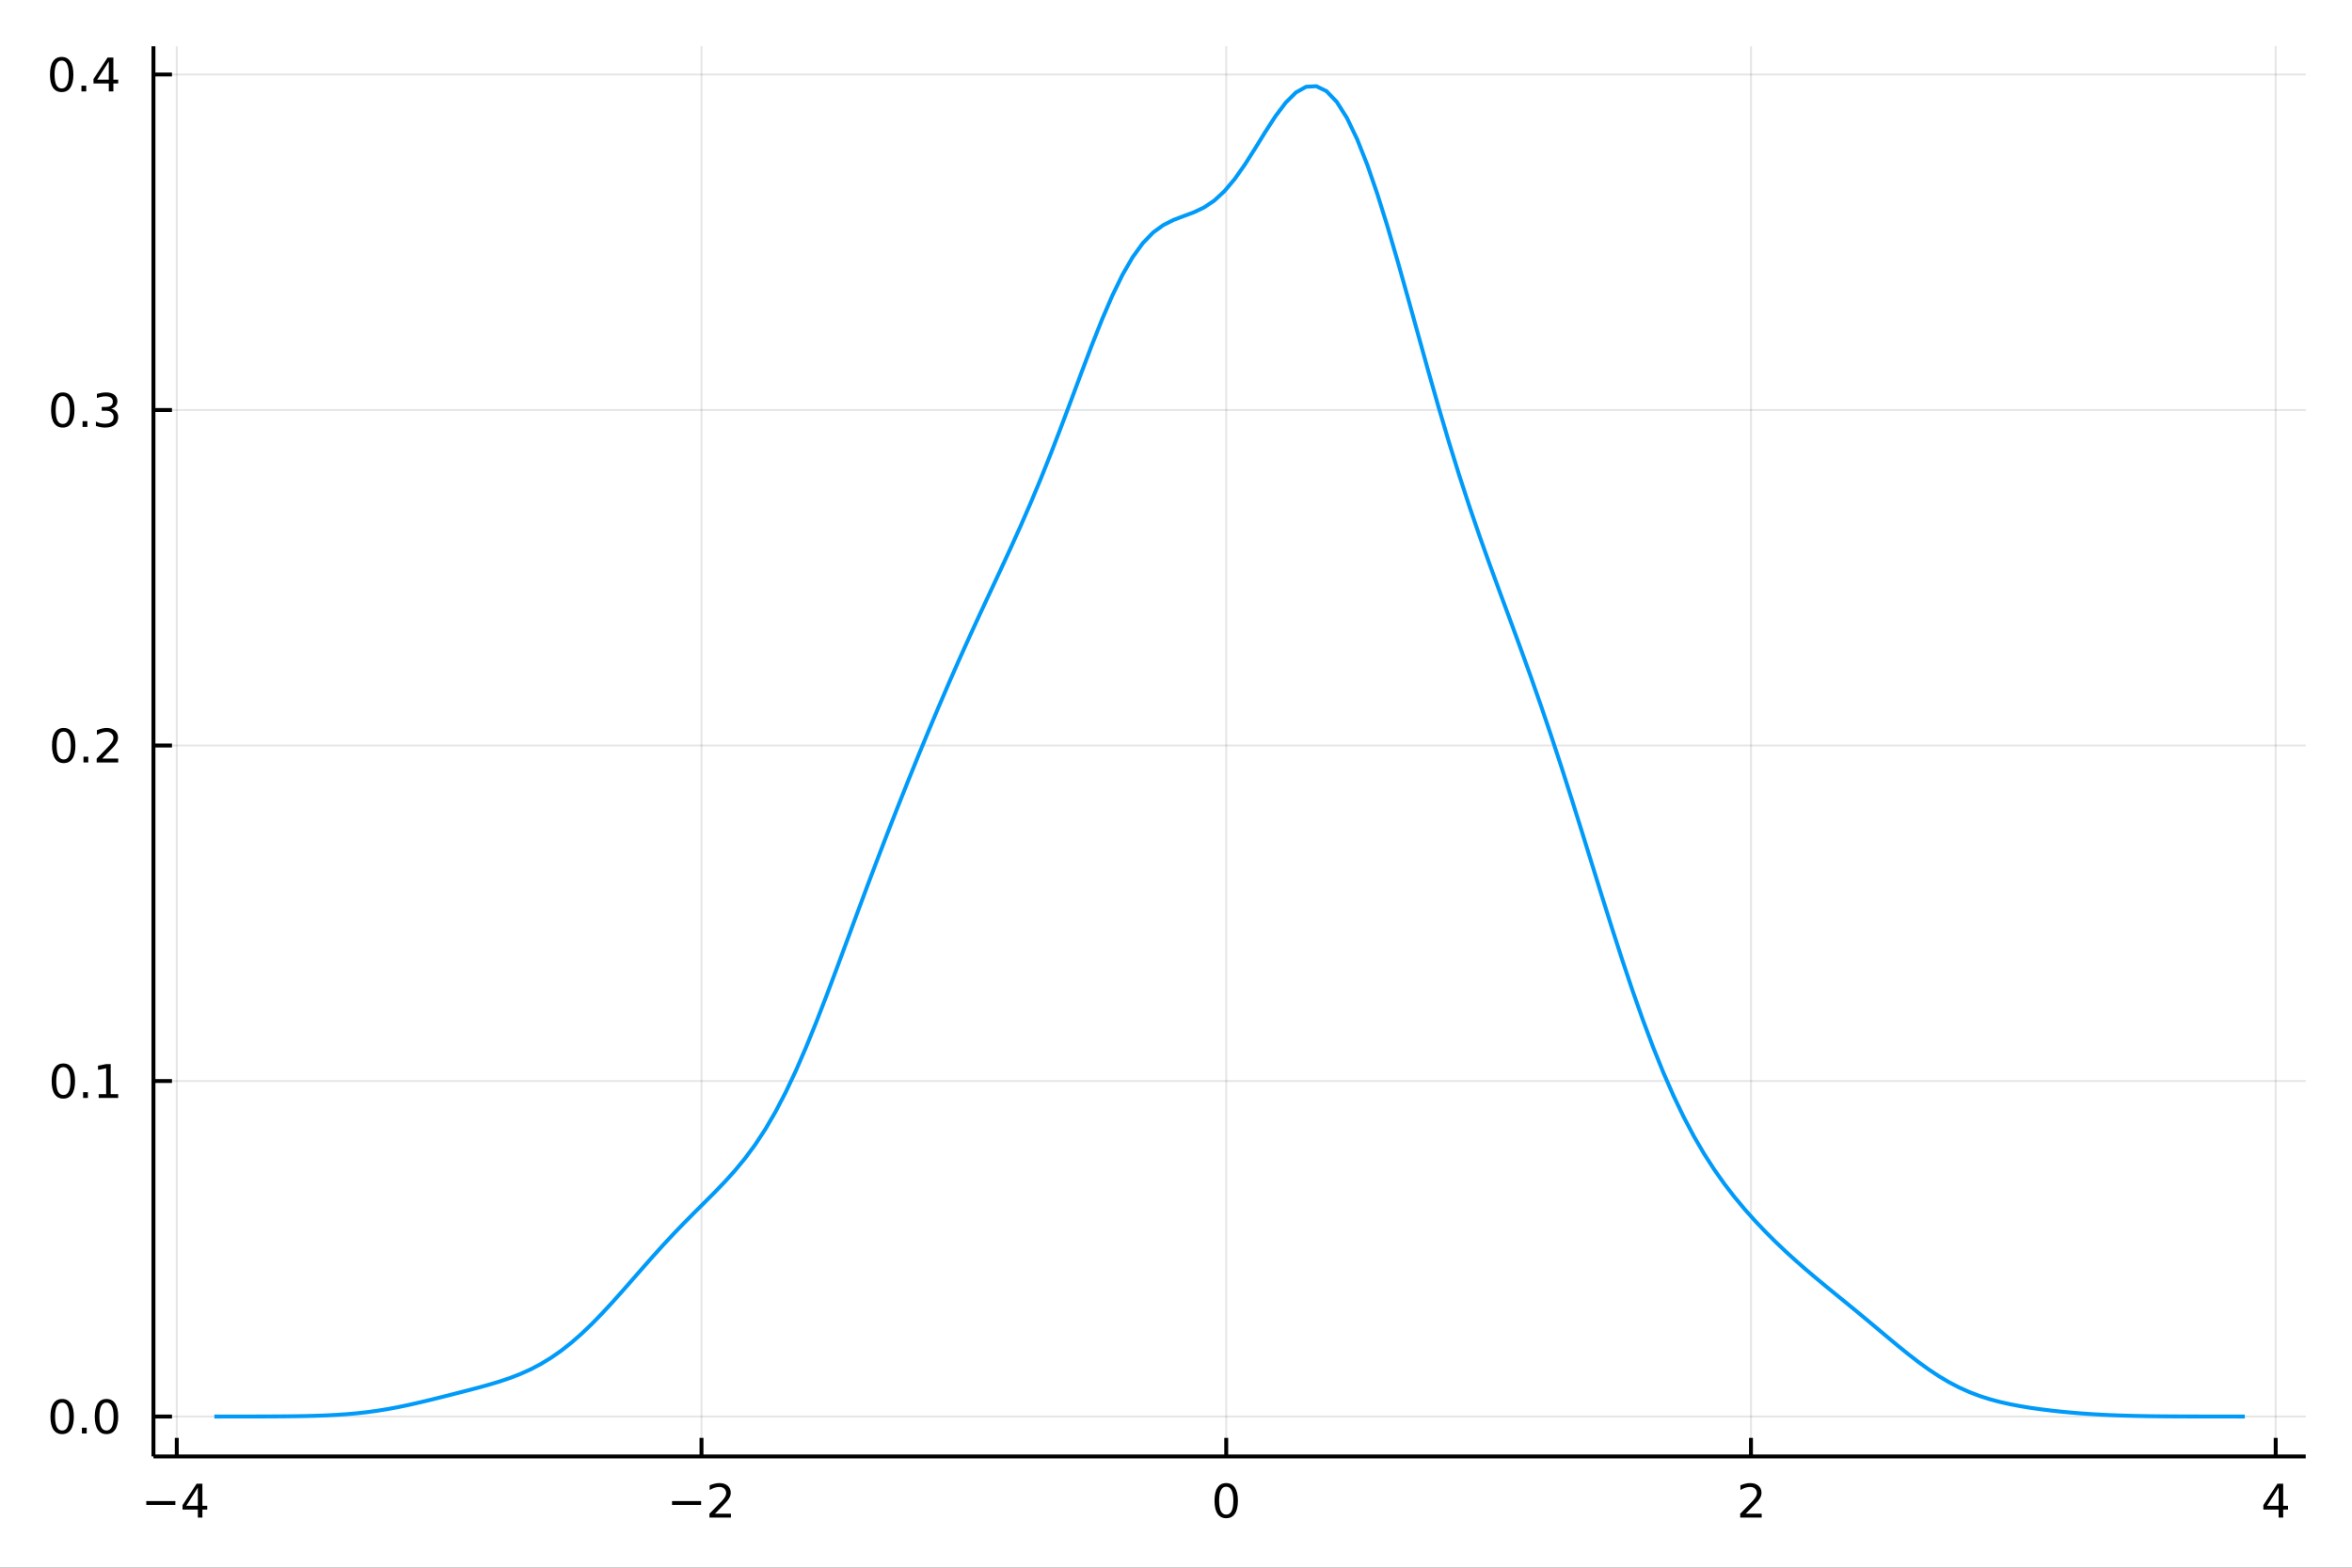 <?xml version="1.0" encoding="utf-8"?>
<svg xmlns="http://www.w3.org/2000/svg" xmlns:xlink="http://www.w3.org/1999/xlink" width="600" height="400" viewBox="0 0 2400 1600">
<rect x="0" y="0" width="2400" height="1600" fill="#333333" stroke="none"/>
<defs>
  <clipPath id="clip490">
    <rect x="0" y="0" width="2400" height="1600"/>
  </clipPath>
</defs>
<path clip-path="url(#clip490)" d="
M0 1600 L2400 1600 L2400 0 L0 0  Z
  " fill="#ffffff" fill-rule="evenodd" fill-opacity="1"/>
<defs>
  <clipPath id="clip491">
    <rect x="480" y="0" width="1681" height="1600"/>
  </clipPath>
</defs>
<path clip-path="url(#clip490)" d="
M156.598 1486.45 L2352.76 1486.45 L2352.76 47.244 L156.598 47.244  Z
  " fill="#ffffff" fill-rule="evenodd" fill-opacity="1"/>
<defs>
  <clipPath id="clip492">
    <rect x="156" y="47" width="2197" height="1440"/>
  </clipPath>
</defs>
<polyline clip-path="url(#clip492)" style="stroke:#000000; stroke-linecap:butt; stroke-linejoin:round; stroke-width:2; stroke-opacity:0.1; fill:none" points="
  180.366,1486.45 180.366,47.244 
  "/>
<polyline clip-path="url(#clip492)" style="stroke:#000000; stroke-linecap:butt; stroke-linejoin:round; stroke-width:2; stroke-opacity:0.1; fill:none" points="
  715.806,1486.45 715.806,47.244 
  "/>
<polyline clip-path="url(#clip492)" style="stroke:#000000; stroke-linecap:butt; stroke-linejoin:round; stroke-width:2; stroke-opacity:0.1; fill:none" points="
  1251.25,1486.45 1251.25,47.244 
  "/>
<polyline clip-path="url(#clip492)" style="stroke:#000000; stroke-linecap:butt; stroke-linejoin:round; stroke-width:2; stroke-opacity:0.1; fill:none" points="
  1786.69,1486.45 1786.69,47.244 
  "/>
<polyline clip-path="url(#clip492)" style="stroke:#000000; stroke-linecap:butt; stroke-linejoin:round; stroke-width:2; stroke-opacity:0.1; fill:none" points="
  2322.13,1486.45 2322.13,47.244 
  "/>
<polyline clip-path="url(#clip490)" style="stroke:#000000; stroke-linecap:butt; stroke-linejoin:round; stroke-width:4; stroke-opacity:1; fill:none" points="
  156.598,1486.45 2352.76,1486.45 
  "/>
<polyline clip-path="url(#clip490)" style="stroke:#000000; stroke-linecap:butt; stroke-linejoin:round; stroke-width:4; stroke-opacity:1; fill:none" points="
  180.366,1486.45 180.366,1467.55 
  "/>
<polyline clip-path="url(#clip490)" style="stroke:#000000; stroke-linecap:butt; stroke-linejoin:round; stroke-width:4; stroke-opacity:1; fill:none" points="
  715.806,1486.45 715.806,1467.55 
  "/>
<polyline clip-path="url(#clip490)" style="stroke:#000000; stroke-linecap:butt; stroke-linejoin:round; stroke-width:4; stroke-opacity:1; fill:none" points="
  1251.25,1486.45 1251.25,1467.55 
  "/>
<polyline clip-path="url(#clip490)" style="stroke:#000000; stroke-linecap:butt; stroke-linejoin:round; stroke-width:4; stroke-opacity:1; fill:none" points="
  1786.69,1486.45 1786.69,1467.55 
  "/>
<polyline clip-path="url(#clip490)" style="stroke:#000000; stroke-linecap:butt; stroke-linejoin:round; stroke-width:4; stroke-opacity:1; fill:none" points="
  2322.13,1486.45 2322.13,1467.55 
  "/>
<path clip-path="url(#clip490)" d="M149.266 1532.02 L178.942 1532.02 L178.942 1535.95 L149.266 1535.95 L149.266 1532.02 Z" fill="#000000" fill-rule="evenodd" fill-opacity="1" /><path clip-path="url(#clip490)" d="M201.882 1518.36 L190.076 1536.81 L201.882 1536.81 L201.882 1518.36 M200.655 1514.29 L206.535 1514.29 L206.535 1536.81 L211.465 1536.81 L211.465 1540.7 L206.535 1540.7 L206.535 1548.85 L201.882 1548.85 L201.882 1540.7 L186.28 1540.7 L186.28 1536.19 L200.655 1514.29 Z" fill="#000000" fill-rule="evenodd" fill-opacity="1" /><path clip-path="url(#clip490)" d="M685.749 1532.02 L715.424 1532.02 L715.424 1535.95 L685.749 1535.95 L685.749 1532.02 Z" fill="#000000" fill-rule="evenodd" fill-opacity="1" /><path clip-path="url(#clip490)" d="M729.545 1544.91 L745.864 1544.91 L745.864 1548.85 L723.92 1548.85 L723.92 1544.91 Q726.582 1542.16 731.165 1537.53 Q735.771 1532.88 736.952 1531.53 Q739.197 1529.01 740.077 1527.27 Q740.98 1525.51 740.98 1523.82 Q740.98 1521.07 739.035 1519.33 Q737.114 1517.6 734.012 1517.6 Q731.813 1517.6 729.359 1518.36 Q726.929 1519.13 724.151 1520.68 L724.151 1515.95 Q726.975 1514.82 729.429 1514.24 Q731.883 1513.66 733.92 1513.66 Q739.29 1513.66 742.484 1516.35 Q745.679 1519.03 745.679 1523.52 Q745.679 1525.65 744.869 1527.57 Q744.082 1529.47 741.975 1532.07 Q741.396 1532.74 738.295 1535.95 Q735.193 1539.15 729.545 1544.91 Z" fill="#000000" fill-rule="evenodd" fill-opacity="1" /><path clip-path="url(#clip490)" d="M1251.25 1517.37 Q1247.64 1517.37 1245.81 1520.93 Q1244 1524.47 1244 1531.6 Q1244 1538.71 1245.81 1542.27 Q1247.64 1545.82 1251.25 1545.82 Q1254.88 1545.82 1256.69 1542.27 Q1258.52 1538.71 1258.52 1531.6 Q1258.52 1524.47 1256.69 1520.93 Q1254.88 1517.37 1251.25 1517.37 M1251.25 1513.66 Q1257.06 1513.66 1260.11 1518.27 Q1263.19 1522.85 1263.19 1531.6 Q1263.19 1540.33 1260.11 1544.94 Q1257.06 1549.52 1251.25 1549.52 Q1245.44 1549.52 1242.36 1544.94 Q1239.3 1540.33 1239.3 1531.6 Q1239.3 1522.85 1242.36 1518.27 Q1245.44 1513.66 1251.25 1513.66 Z" fill="#000000" fill-rule="evenodd" fill-opacity="1" /><path clip-path="url(#clip490)" d="M1781.34 1544.91 L1797.66 1544.91 L1797.66 1548.85 L1775.72 1548.85 L1775.72 1544.91 Q1778.38 1542.16 1782.96 1537.53 Q1787.57 1532.88 1788.75 1531.53 Q1790.99 1529.01 1791.87 1527.27 Q1792.78 1525.51 1792.78 1523.82 Q1792.78 1521.07 1790.83 1519.33 Q1788.91 1517.6 1785.81 1517.6 Q1783.61 1517.6 1781.16 1518.36 Q1778.72 1519.13 1775.95 1520.68 L1775.95 1515.95 Q1778.77 1514.82 1781.22 1514.24 Q1783.68 1513.66 1785.72 1513.66 Q1791.09 1513.66 1794.28 1516.35 Q1797.47 1519.03 1797.47 1523.52 Q1797.47 1525.65 1796.66 1527.57 Q1795.88 1529.47 1793.77 1532.07 Q1793.19 1532.74 1790.09 1535.95 Q1786.99 1539.15 1781.34 1544.91 Z" fill="#000000" fill-rule="evenodd" fill-opacity="1" /><path clip-path="url(#clip490)" d="M2325.14 1518.36 L2313.33 1536.81 L2325.14 1536.81 L2325.14 1518.36 M2323.91 1514.29 L2329.79 1514.29 L2329.79 1536.81 L2334.72 1536.81 L2334.72 1540.7 L2329.79 1540.7 L2329.79 1548.85 L2325.14 1548.85 L2325.14 1540.7 L2309.54 1540.7 L2309.54 1536.19 L2323.91 1514.29 Z" fill="#000000" fill-rule="evenodd" fill-opacity="1" /><polyline clip-path="url(#clip492)" style="stroke:#000000; stroke-linecap:butt; stroke-linejoin:round; stroke-width:2; stroke-opacity:0.1; fill:none" points="
  156.598,1445.72 2352.76,1445.72 
  "/>
<polyline clip-path="url(#clip492)" style="stroke:#000000; stroke-linecap:butt; stroke-linejoin:round; stroke-width:2; stroke-opacity:0.1; fill:none" points="
  156.598,1103.3 2352.76,1103.3 
  "/>
<polyline clip-path="url(#clip492)" style="stroke:#000000; stroke-linecap:butt; stroke-linejoin:round; stroke-width:2; stroke-opacity:0.1; fill:none" points="
  156.598,760.875 2352.76,760.875 
  "/>
<polyline clip-path="url(#clip492)" style="stroke:#000000; stroke-linecap:butt; stroke-linejoin:round; stroke-width:2; stroke-opacity:0.1; fill:none" points="
  156.598,418.453 2352.76,418.453 
  "/>
<polyline clip-path="url(#clip492)" style="stroke:#000000; stroke-linecap:butt; stroke-linejoin:round; stroke-width:2; stroke-opacity:0.1; fill:none" points="
  156.598,76.031 2352.76,76.031 
  "/>
<polyline clip-path="url(#clip490)" style="stroke:#000000; stroke-linecap:butt; stroke-linejoin:round; stroke-width:4; stroke-opacity:1; fill:none" points="
  156.598,1486.45 156.598,47.244 
  "/>
<polyline clip-path="url(#clip490)" style="stroke:#000000; stroke-linecap:butt; stroke-linejoin:round; stroke-width:4; stroke-opacity:1; fill:none" points="
  156.598,1445.72 175.496,1445.72 
  "/>
<polyline clip-path="url(#clip490)" style="stroke:#000000; stroke-linecap:butt; stroke-linejoin:round; stroke-width:4; stroke-opacity:1; fill:none" points="
  156.598,1103.3 175.496,1103.3 
  "/>
<polyline clip-path="url(#clip490)" style="stroke:#000000; stroke-linecap:butt; stroke-linejoin:round; stroke-width:4; stroke-opacity:1; fill:none" points="
  156.598,760.875 175.496,760.875 
  "/>
<polyline clip-path="url(#clip490)" style="stroke:#000000; stroke-linecap:butt; stroke-linejoin:round; stroke-width:4; stroke-opacity:1; fill:none" points="
  156.598,418.453 175.496,418.453 
  "/>
<polyline clip-path="url(#clip490)" style="stroke:#000000; stroke-linecap:butt; stroke-linejoin:round; stroke-width:4; stroke-opacity:1; fill:none" points="
  156.598,76.031 175.496,76.031 
  "/>
<path clip-path="url(#clip490)" d="M63.423 1431.52 Q59.812 1431.52 57.983 1435.08 Q56.177 1438.62 56.177 1445.75 Q56.177 1452.86 57.983 1456.43 Q59.812 1459.97 63.423 1459.97 Q67.057 1459.97 68.862 1456.43 Q70.691 1452.86 70.691 1445.75 Q70.691 1438.62 68.862 1435.08 Q67.057 1431.52 63.423 1431.52 M63.423 1427.81 Q69.233 1427.81 72.288 1432.42 Q75.367 1437 75.367 1445.75 Q75.367 1454.48 72.288 1459.09 Q69.233 1463.67 63.423 1463.67 Q57.612 1463.67 54.534 1459.09 Q51.478 1454.48 51.478 1445.75 Q51.478 1437 54.534 1432.42 Q57.612 1427.81 63.423 1427.81 Z" fill="#000000" fill-rule="evenodd" fill-opacity="1" /><path clip-path="url(#clip490)" d="M83.585 1457.12 L88.469 1457.12 L88.469 1463 L83.585 1463 L83.585 1457.12 Z" fill="#000000" fill-rule="evenodd" fill-opacity="1" /><path clip-path="url(#clip490)" d="M108.654 1431.52 Q105.043 1431.52 103.214 1435.08 Q101.409 1438.62 101.409 1445.75 Q101.409 1452.86 103.214 1456.43 Q105.043 1459.97 108.654 1459.97 Q112.288 1459.97 114.094 1456.43 Q115.922 1452.86 115.922 1445.75 Q115.922 1438.62 114.094 1435.08 Q112.288 1431.52 108.654 1431.52 M108.654 1427.81 Q114.464 1427.81 117.52 1432.42 Q120.598 1437 120.598 1445.75 Q120.598 1454.48 117.52 1459.09 Q114.464 1463.67 108.654 1463.67 Q102.844 1463.67 99.765 1459.09 Q96.71 1454.48 96.71 1445.75 Q96.71 1437 99.765 1432.42 Q102.844 1427.81 108.654 1427.81 Z" fill="#000000" fill-rule="evenodd" fill-opacity="1" /><path clip-path="url(#clip490)" d="M64.65 1089.1 Q61.038 1089.1 59.21 1092.66 Q57.404 1096.2 57.404 1103.33 Q57.404 1110.44 59.21 1114 Q61.038 1117.54 64.65 1117.54 Q68.284 1117.54 70.089 1114 Q71.918 1110.44 71.918 1103.33 Q71.918 1096.2 70.089 1092.66 Q68.284 1089.1 64.65 1089.1 M64.65 1085.39 Q70.46 1085.39 73.515 1090 Q76.594 1094.58 76.594 1103.33 Q76.594 1112.06 73.515 1116.67 Q70.46 1121.25 64.65 1121.25 Q58.839 1121.25 55.761 1116.67 Q52.705 1112.06 52.705 1103.33 Q52.705 1094.58 55.761 1090 Q58.839 1085.39 64.65 1085.39 Z" fill="#000000" fill-rule="evenodd" fill-opacity="1" /><path clip-path="url(#clip490)" d="M84.811 1114.7 L89.696 1114.7 L89.696 1120.58 L84.811 1120.58 L84.811 1114.7 Z" fill="#000000" fill-rule="evenodd" fill-opacity="1" /><path clip-path="url(#clip490)" d="M100.691 1116.64 L108.33 1116.64 L108.33 1090.28 L100.02 1091.94 L100.02 1087.68 L108.283 1086.02 L112.959 1086.02 L112.959 1116.64 L120.598 1116.64 L120.598 1120.58 L100.691 1120.58 L100.691 1116.64 Z" fill="#000000" fill-rule="evenodd" fill-opacity="1" /><path clip-path="url(#clip490)" d="M65.02 746.674 Q61.409 746.674 59.58 750.239 Q57.775 753.78 57.775 760.91 Q57.775 768.016 59.58 771.581 Q61.409 775.123 65.02 775.123 Q68.654 775.123 70.46 771.581 Q72.288 768.016 72.288 760.91 Q72.288 753.78 70.46 750.239 Q68.654 746.674 65.02 746.674 M65.02 742.97 Q70.83 742.97 73.885 747.577 Q76.964 752.16 76.964 760.91 Q76.964 769.637 73.885 774.243 Q70.83 778.826 65.02 778.826 Q59.21 778.826 56.131 774.243 Q53.075 769.637 53.075 760.91 Q53.075 752.16 56.131 747.577 Q59.21 742.97 65.02 742.97 Z" fill="#000000" fill-rule="evenodd" fill-opacity="1" /><path clip-path="url(#clip490)" d="M85.182 772.276 L90.066 772.276 L90.066 778.155 L85.182 778.155 L85.182 772.276 Z" fill="#000000" fill-rule="evenodd" fill-opacity="1" /><path clip-path="url(#clip490)" d="M104.279 774.22 L120.598 774.22 L120.598 778.155 L98.654 778.155 L98.654 774.22 Q101.316 771.465 105.899 766.836 Q110.506 762.183 111.686 760.84 Q113.932 758.317 114.811 756.581 Q115.714 754.822 115.714 753.132 Q115.714 750.377 113.77 748.641 Q111.848 746.905 108.746 746.905 Q106.547 746.905 104.094 747.669 Q101.663 748.433 98.885 749.984 L98.885 745.262 Q101.709 744.128 104.163 743.549 Q106.617 742.97 108.654 742.97 Q114.024 742.97 117.219 745.655 Q120.413 748.34 120.413 752.831 Q120.413 754.961 119.603 756.882 Q118.816 758.78 116.709 761.373 Q116.131 762.044 113.029 765.262 Q109.927 768.456 104.279 774.22 Z" fill="#000000" fill-rule="evenodd" fill-opacity="1" /><path clip-path="url(#clip490)" d="M64.071 404.252 Q60.46 404.252 58.631 407.817 Q56.825 411.358 56.825 418.488 Q56.825 425.594 58.631 429.159 Q60.46 432.701 64.071 432.701 Q67.705 432.701 69.51 429.159 Q71.339 425.594 71.339 418.488 Q71.339 411.358 69.51 407.817 Q67.705 404.252 64.071 404.252 M64.071 400.548 Q69.881 400.548 72.936 405.154 Q76.015 409.738 76.015 418.488 Q76.015 427.215 72.936 431.821 Q69.881 436.404 64.071 436.404 Q58.261 436.404 55.182 431.821 Q52.126 427.215 52.126 418.488 Q52.126 409.738 55.182 405.154 Q58.261 400.548 64.071 400.548 Z" fill="#000000" fill-rule="evenodd" fill-opacity="1" /><path clip-path="url(#clip490)" d="M84.233 429.853 L89.117 429.853 L89.117 435.733 L84.233 435.733 L84.233 429.853 Z" fill="#000000" fill-rule="evenodd" fill-opacity="1" /><path clip-path="url(#clip490)" d="M113.469 417.099 Q116.825 417.816 118.7 420.085 Q120.598 422.353 120.598 425.687 Q120.598 430.802 117.08 433.603 Q113.561 436.404 107.08 436.404 Q104.904 436.404 102.589 435.965 Q100.297 435.548 97.844 434.691 L97.844 430.178 Q99.788 431.312 102.103 431.89 Q104.418 432.469 106.941 432.469 Q111.339 432.469 113.631 430.733 Q115.945 428.997 115.945 425.687 Q115.945 422.631 113.793 420.918 Q111.663 419.182 107.844 419.182 L103.816 419.182 L103.816 415.34 L108.029 415.34 Q111.478 415.34 113.307 413.974 Q115.135 412.585 115.135 409.992 Q115.135 407.33 113.237 405.918 Q111.362 404.483 107.844 404.483 Q105.922 404.483 103.723 404.9 Q101.524 405.317 98.885 406.196 L98.885 402.03 Q101.547 401.289 103.862 400.918 Q106.2 400.548 108.26 400.548 Q113.584 400.548 116.686 402.979 Q119.788 405.386 119.788 409.506 Q119.788 412.377 118.145 414.367 Q116.501 416.335 113.469 417.099 Z" fill="#000000" fill-rule="evenodd" fill-opacity="1" /><path clip-path="url(#clip490)" d="M62.937 61.83 Q59.325 61.83 57.497 65.394 Q55.691 68.936 55.691 76.066 Q55.691 83.172 57.497 86.737 Q59.325 90.279 62.937 90.279 Q66.571 90.279 68.376 86.737 Q70.205 83.172 70.205 76.066 Q70.205 68.936 68.376 65.394 Q66.571 61.83 62.937 61.83 M62.937 58.126 Q68.747 58.126 71.802 62.732 Q74.881 67.316 74.881 76.066 Q74.881 84.793 71.802 89.399 Q68.747 93.982 62.937 93.982 Q57.126 93.982 54.048 89.399 Q50.992 84.793 50.992 76.066 Q50.992 67.316 54.048 62.732 Q57.126 58.126 62.937 58.126 Z" fill="#000000" fill-rule="evenodd" fill-opacity="1" /><path clip-path="url(#clip490)" d="M83.098 87.431 L87.983 87.431 L87.983 93.311 L83.098 93.311 L83.098 87.431 Z" fill="#000000" fill-rule="evenodd" fill-opacity="1" /><path clip-path="url(#clip490)" d="M111.015 62.825 L99.21 81.274 L111.015 81.274 L111.015 62.825 M109.788 58.751 L115.668 58.751 L115.668 81.274 L120.598 81.274 L120.598 85.163 L115.668 85.163 L115.668 93.311 L111.015 93.311 L111.015 85.163 L95.413 85.163 L95.413 80.649 L109.788 58.751 Z" fill="#000000" fill-rule="evenodd" fill-opacity="1" /><polyline clip-path="url(#clip492)" style="stroke:#009af9; stroke-linecap:butt; stroke-linejoin:round; stroke-width:4; stroke-opacity:1; fill:none" points="
  218.754,1445.72 229.165,1445.71 239.576,1445.71 249.988,1445.7 260.399,1445.68 270.81,1445.65 281.221,1445.6 291.633,1445.52 302.044,1445.4 312.455,1445.22 
  322.867,1444.94 333.278,1444.56 343.689,1444.02 354.1,1443.31 364.512,1442.38 374.923,1441.21 385.334,1439.78 395.746,1438.09 406.157,1436.15 416.568,1433.98 
  426.979,1431.63 437.391,1429.15 447.802,1426.58 458.213,1423.95 468.625,1421.31 479.036,1418.62 489.447,1415.87 499.858,1412.97 510.27,1409.82 520.681,1406.29 
  531.092,1402.24 541.504,1397.55 551.915,1392.08 562.326,1385.73 572.738,1378.46 583.149,1370.25 593.56,1361.12 603.971,1351.16 614.383,1340.48 624.794,1329.23 
  635.205,1317.58 645.617,1305.72 656.028,1293.82 666.439,1282.05 676.85,1270.53 687.262,1259.36 697.673,1248.55 708.084,1238.03 718.496,1227.67 728.907,1217.25 
  739.318,1206.46 749.729,1194.95 760.141,1182.36 770.552,1168.3 780.963,1152.47 791.375,1134.62 801.786,1114.65 812.197,1092.58 822.609,1068.58 833.02,1042.95 
  843.431,1016.06 853.842,988.361 864.254,960.252 874.665,932.099 885.076,904.17 895.488,876.632 905.899,849.561 916.31,822.966 926.721,796.826 937.133,771.126 
  947.544,745.873 957.955,721.103 968.367,696.863 978.778,673.19 989.189,650.073 999.6,627.431 1010.01,605.097 1020.42,582.828 1030.83,560.322 1041.25,537.264 
  1051.66,513.37 1062.07,488.442 1072.48,462.413 1082.89,435.388 1093.3,407.666 1103.71,379.741 1114.12,352.274 1124.54,326.044 1134.95,301.864 1145.36,280.481 
  1155.77,262.466 1166.18,248.11 1176.59,237.354 1187,229.751 1197.41,224.503 1207.83,220.539 1218.24,216.659 1228.65,211.7 1239.06,204.709 1249.47,195.092 
  1259.88,182.713 1270.29,167.921 1280.71,151.51 1291.12,134.615 1301.53,118.569 1311.94,104.742 1322.35,94.394 1332.76,88.56 1343.17,87.976 1353.58,93.058 
  1364,103.91 1374.41,120.363 1384.82,142.026 1395.23,168.328 1405.64,198.566 1416.05,231.941 1426.46,267.596 1436.87,304.652 1447.29,342.255 1457.7,379.631 
  1468.11,416.132 1478.52,451.289 1488.93,484.835 1499.34,516.724 1509.75,547.105 1520.16,576.296 1530.58,604.723 1540.99,632.858 1551.4,661.159 1561.81,690.016 
  1572.22,719.711 1582.63,750.392 1593.04,782.072 1603.46,814.63 1613.87,847.835 1624.28,881.372 1634.69,914.869 1645.1,947.93 1655.51,980.164 1665.92,1011.21 
  1676.33,1040.74 1686.75,1068.51 1697.16,1094.35 1707.57,1118.14 1717.98,1139.87 1728.39,1159.61 1738.8,1177.48 1749.21,1193.66 1759.62,1208.39 1770.04,1221.88 
  1780.45,1234.35 1790.86,1245.99 1801.27,1256.96 1811.68,1267.35 1822.09,1277.25 1832.5,1286.72 1842.91,1295.82 1853.33,1304.64 1863.74,1313.25 1874.15,1321.75 
  1884.56,1330.23 1894.97,1338.77 1905.38,1347.4 1915.79,1356.11 1926.21,1364.84 1936.62,1373.49 1947.03,1381.92 1957.44,1389.97 1967.85,1397.52 1978.26,1404.43 
  1988.67,1410.62 1999.08,1416.05 2009.5,1420.74 2019.91,1424.71 2030.32,1428.05 2040.73,1430.84 2051.14,1433.18 2061.55,1435.16 2071.96,1436.86 2082.37,1438.32 
  2092.79,1439.61 2103.2,1440.73 2113.61,1441.71 2124.02,1442.56 2134.43,1443.28 2144.84,1443.88 2155.25,1444.36 2165.67,1444.74 2176.08,1445.04 2186.49,1445.25 
  2196.9,1445.41 2207.31,1445.52 2217.72,1445.59 2228.13,1445.64 2238.54,1445.67 2248.96,1445.69 2259.37,1445.7 2269.78,1445.71 2280.19,1445.71 2290.6,1445.72 
  
  "/>
</svg>
